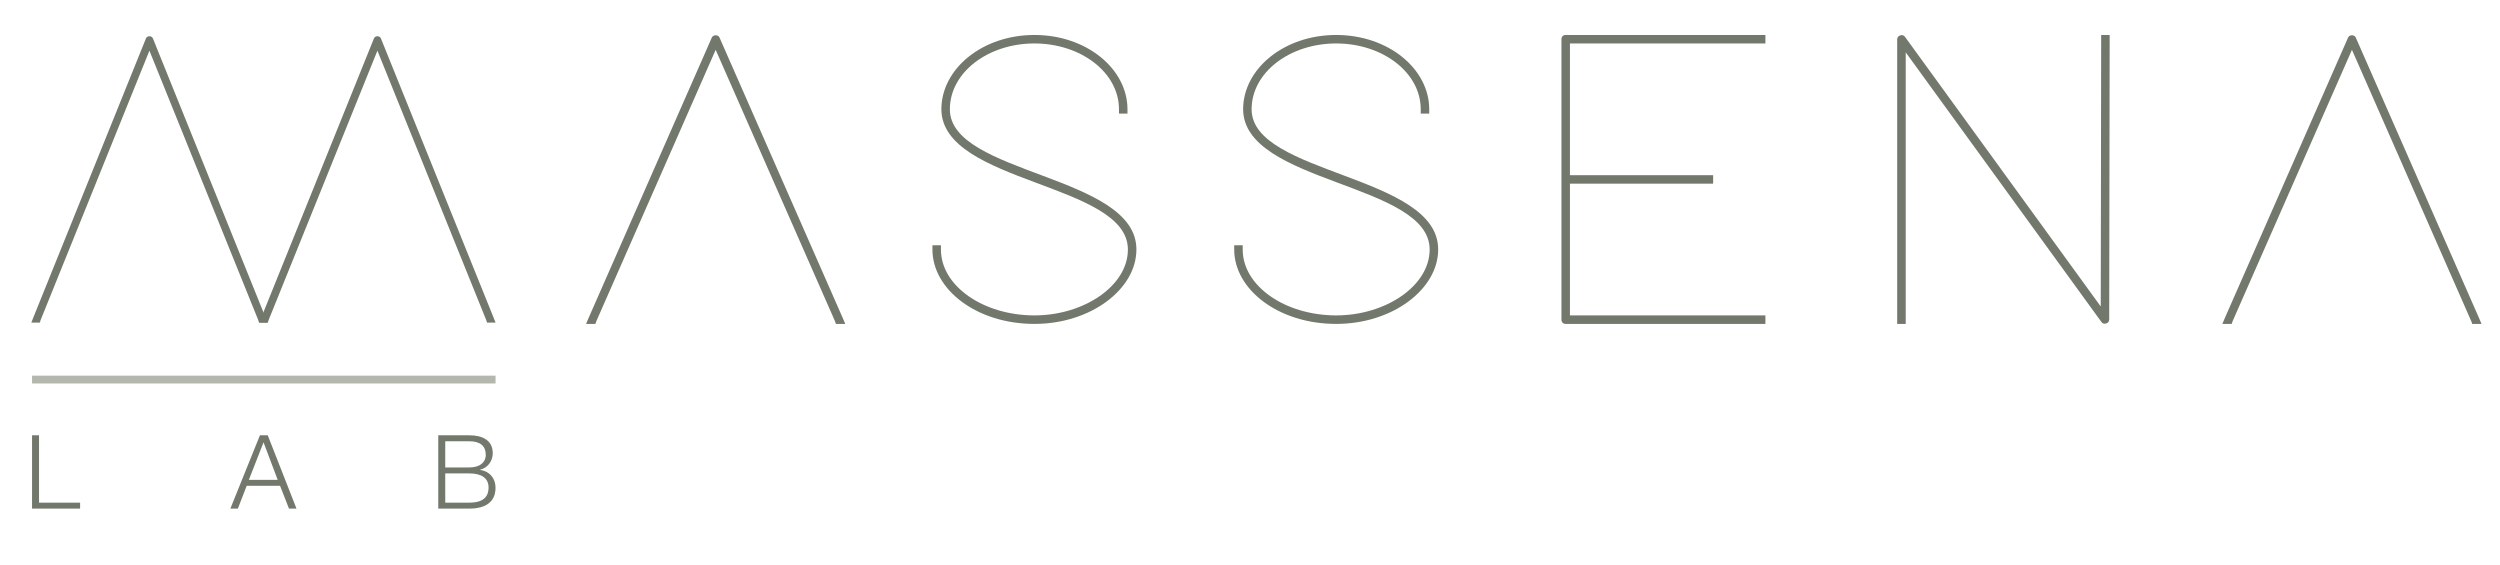 <?xml version="1.0" encoding="utf-8"?>
<!-- Generator: Adobe Illustrator 15.1.0, SVG Export Plug-In . SVG Version: 6.00 Build 0)  -->
<!DOCTYPE svg PUBLIC "-//W3C//DTD SVG 1.1//EN" "http://www.w3.org/Graphics/SVG/1.1/DTD/svg11.dtd">
<svg version="1.1" id="Layer_1" xmlns="http://www.w3.org/2000/svg" xmlns:xlink="http://www.w3.org/1999/xlink" x="0px" y="0px"
	 width="270.786px" height="61.189px" viewBox="0 0 270.786 61.189" enable-background="new 0 0 270.786 61.189"
	 xml:space="preserve">
<g>
	<g>
		<path fill="#72786C" d="M3.471,47.149h0.757v7.297h4.448v0.645H3.471V47.149z"/>
		<g>
			<g>
				<g>
					<path fill="#72786C" d="M4.398,34.67l-0.083,0.273H3.393l0.252-0.639l12.163-30.14c0.126-0.319,0.629-0.319,0.755,0
						l12.163,30.14l0.252,0.639h-0.924l-0.082-0.273L16.185,5.489L4.398,34.67z"/>
				</g>
				<g>
					<path fill="#72786C" d="M29.095,34.67l-0.084,0.273h-0.922l0.251-0.639l12.163-30.14c0.125-0.319,0.63-0.319,0.756,0
						l12.164,30.14l0.252,0.639H52.75l-0.084-0.273L40.88,5.489L29.095,34.67z"/>
				</g>
			</g>
			<g>
				<rect x="3.471" y="40.688" fill="#B3B7AE" width="50.204" height="0.847"/>
			</g>
			<path fill="#72786C" d="M28.154,47.149h0.847l3.113,7.941h-0.813l-0.967-2.469h-3.614l-0.956,2.469h-0.813L28.154,47.149z
				 M26.954,51.977h3.125l-1.535-4.069L26.954,51.977z"/>
		</g>
		<path fill="#72786C" d="M47.47,47.149h3.357c1.334,0,2.546,0.47,2.546,1.948c0,0.833-0.556,1.601-1.378,1.778v0.023
			c1.023,0.134,1.68,0.9,1.68,1.934c0,0.758-0.268,2.258-2.848,2.258H47.47V47.149z M48.226,50.632h2.602
			c1.201,0,1.789-0.601,1.789-1.344c0-0.991-0.6-1.492-1.789-1.492h-2.602V50.632z M48.226,54.446h2.602
			c1.123,0,2.09-0.346,2.09-1.637c0-1.021-0.756-1.532-2.09-1.532h-2.602V54.446z"/>
	</g>
	<g>
		<path fill="#72786C" d="M64.584,34.807l-0.093,0.277h-1.012l0.275-0.646L77.103,4.063c0.139-0.322,0.69-0.322,0.828,0
			l13.348,30.375l0.276,0.646h-1.013l-0.093-0.277L77.517,5.397L64.584,34.807z"/>
		<path fill="#72786C" d="M122.123,11.841v0.461h-0.922v-0.461c0-4.004-4.143-7.134-9.158-7.134c-5.017,0-9.159,3.13-9.159,7.134
			c0,7.088,20.251,7.088,20.204,15.188c0,4.28-4.924,8.055-11.045,8.055c-6.261,0-11.047-3.729-11.047-8.055v-0.46h0.921v0.46
			c0,3.958,4.603,7.133,10.126,7.133c5.385,0,10.125-3.221,10.125-7.133c0-7.226-20.159-7.136-20.204-15.188
			c0-4.373,4.418-8.053,10.079-8.053C117.703,3.788,122.123,7.468,122.123,11.841z"/>
		<path fill="#72786C" d="M154.807,11.841v0.461h-0.922v-0.461c0-4.004-4.141-7.134-9.158-7.134c-5.016,0-9.159,3.13-9.159,7.134
			c0,7.088,20.25,7.088,20.206,15.188c0,4.28-4.926,8.055-11.047,8.055c-6.258,0-11.045-3.729-11.045-8.055v-0.46h0.92v0.46
			c0,3.958,4.602,7.133,10.125,7.133c5.387,0,10.125-3.221,10.125-7.133c0-7.226-20.159-7.136-20.204-15.188
			c0-4.373,4.418-8.053,10.079-8.053C150.389,3.788,154.807,7.468,154.807,11.841z"/>
		<path fill="#72786C" d="M190.758,3.788h0.461v0.919h-0.461h-20.711v14.268h15.049h0.461v0.919h-0.461h-15.049v14.269h20.711h0.461
			v0.922h-0.461h-21.172c-0.275,0-0.459-0.185-0.459-0.461V19.894v-0.919V4.247c0-0.277,0.184-0.459,0.459-0.459H190.758z"/>
		<path fill="#72786C" d="M206.417,34.623v0.461h-0.924v-0.461V4.247c0-0.414,0.6-0.599,0.83-0.277l21.217,29.227l0.047-28.949
			V3.788h0.92v0.459l-0.049,30.376c0,0.413-0.598,0.599-0.826,0.276L206.417,5.674V34.623z"/>
		<path fill="#72786C" d="M241.817,34.807l-0.092,0.277h-1.012l0.273-0.646l13.348-30.375c0.139-0.322,0.689-0.322,0.828,0
			l13.348,30.375l0.275,0.646h-1.01l-0.094-0.277L254.75,5.397L241.817,34.807z"/>
	</g>
</g>
</svg>
